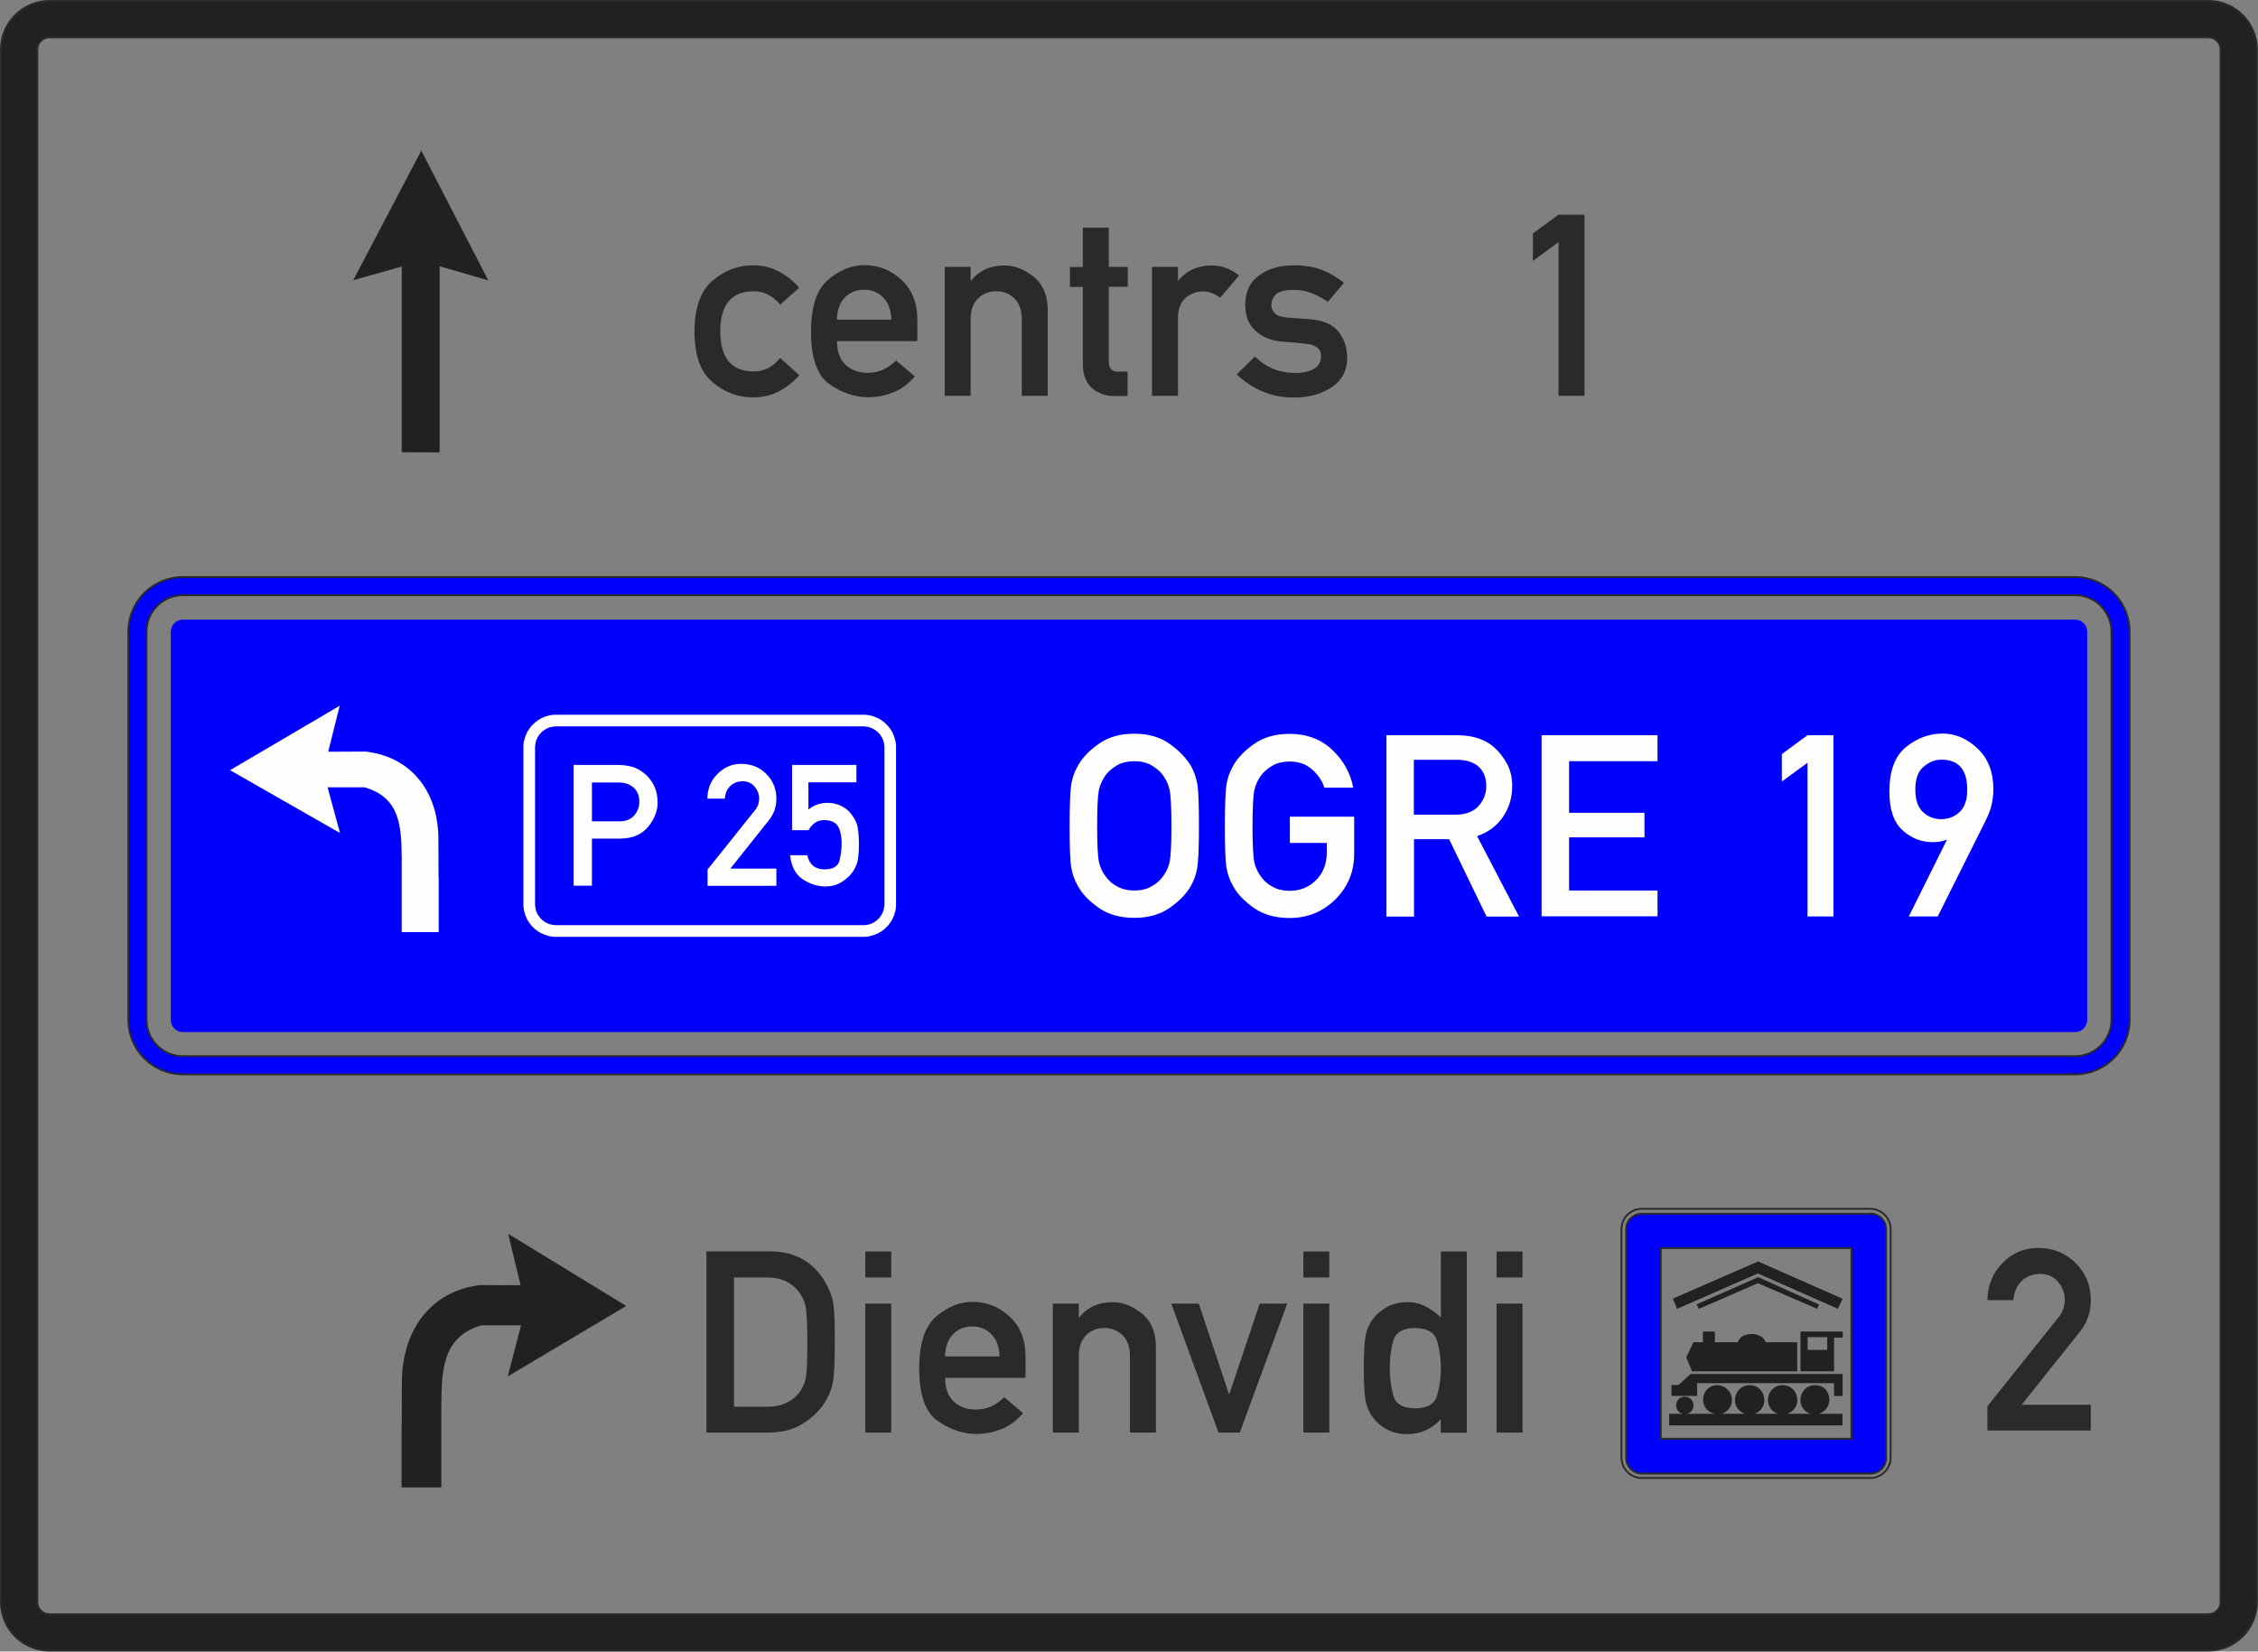 <?xml version="1.0" encoding="UTF-8"?>
<!DOCTYPE svg PUBLIC "-//W3C//DTD SVG 1.1//EN" "http://www.w3.org/Graphics/SVG/1.1/DTD/svg11.dtd">
<!-- Creator: CorelDRAW X6 -->
<svg xmlns="http://www.w3.org/2000/svg" xml:space="preserve" width="93.114mm" height="68.104mm" version="1.1" style="shape-rendering:geometricPrecision; text-rendering:geometricPrecision; image-rendering:optimizeQuality; fill-rule:evenodd; clip-rule:evenodd"
viewBox="0 0 14530 10627"
 xmlns:xlink="http://www.w3.org/1999/xlink">
 <rect x="0" y="0" width="14530" height="10627" fill="#808080" stroke="none"/>
 <defs>
  <style type="text/css">
   <![CDATA[
    .str0 {stroke:#2B2A29;stroke-width:11.89}
    .fil6 {fill:none}
    .fil0 {fill:#212220}
    .fil3 {fill:#FEFEFE}
    .fil1 {fill:blue}
    .fil5 {fill:#212220;fill-rule:nonzero}
    .fil4 {fill:#2B2A29;fill-rule:nonzero}
    .fil2 {fill:#FEFEFE;fill-rule:nonzero}
   ]]>
  </style>
 </defs>
 <g id="Layer_x0020_1">
  <path class="fil0 str0" d="M318 6c-172,0 -312,140 -312,312l0 9991c0,172 140,312 312,312l13893 0c172,0 312,-140 312,-312l0 -9991c0,-172 -140,-312 -312,-312l-13893 0zm0 234c-43,0 -78,35 -78,78l0 9991c0,43 35,78 78,78l13893 0c43,0 78,-35 78,-78l0 -9991c0,-43 -35,-78 -78,-78l-13893 0z"/>
  <path class="fil1 str0" d="M13353 3713l0 0c194,0 351,157 351,351l0 0 0 2498 0 0c0,194 -157,351 -351,351l0 0 -12176 0 0 0 0 0c-194,0 -351,-157 -351,-351l0 -1 0 -2496 0 -1c0,-194 157,-351 351,-351l0 0 0 0 12176 0zm0 117l-12176 0c-129,0 -234,105 -234,234l0 2498c0,129 105,234 234,234l12176 0c129,0 234,-105 234,-234l0 -2498c0,-129 -105,-234 -234,-234z"/>
  <path class="fil1" d="M13353 3987l-12176 0c-43,0 -78,35 -78,78l0 2498c0,43 35,78 78,78l12176 0c43,0 78,-35 78,-78l0 -2498c0,-43 -35,-78 -78,-78z"/>
  <path class="fil2" d="M6883 5314c0,-140 4,-231 11,-271 7,-40 21,-78 40,-112 27,-51 72,-99 134,-143 62,-45 139,-67 231,-67 91,0 168,22 230,67 62,45 107,93 136,143 19,34 32,72 39,112 8,40 11,131 11,271 0,140 -4,231 -11,271 -7,41 -20,78 -39,112 -28,51 -73,99 -136,143 -62,44 -139,66 -230,66 -92,0 -169,-22 -231,-66 -62,-44 -107,-91 -134,-143 -19,-34 -33,-71 -40,-112 -8,-40 -11,-131 -11,-271zm177 0c0,120 4,198 12,234 8,35 24,68 47,97 17,23 41,44 72,60 31,17 67,25 108,25 42,0 78,-8 108,-25 31,-17 55,-37 72,-60 23,-29 39,-61 47,-97 8,-36 12,-114 12,-234 0,-119 -4,-197 -12,-233 -8,-36 -24,-69 -47,-99 -17,-22 -42,-42 -72,-59 -30,-17 -66,-25 -108,-25 -41,0 -78,8 -108,25 -30,17 -54,37 -72,59 -23,30 -39,63 -47,99 -8,35 -12,113 -12,233zm1240 108l0 -167 414 0 0 238c0,116 -40,214 -121,294 -81,80 -179,120 -295,120 -92,0 -169,-22 -231,-66 -62,-44 -107,-91 -134,-143 -19,-34 -33,-71 -40,-112 -8,-40 -11,-131 -11,-271 0,-140 4,-231 11,-271 7,-40 21,-78 40,-112 27,-51 72,-99 134,-143 62,-45 139,-67 231,-67 110,0 202,34 274,102 72,68 118,149 136,244l-186 0c-14,-45 -41,-84 -80,-118 -39,-34 -87,-50 -143,-50 -41,0 -78,8 -108,25 -30,17 -54,37 -72,59 -23,30 -39,63 -47,99 -8,35 -12,113 -12,233 0,120 4,198 12,234 8,35 24,68 47,97 17,23 41,44 72,60 31,17 67,25 108,25 67,0 124,-23 170,-69 46,-46 69,-106 69,-179l0 -60 -238 0zm798 -534l0 354 267 0c66,0 116,-19 149,-55 33,-37 50,-80 50,-129 0,-59 -20,-103 -59,-133 -33,-24 -76,-36 -129,-36l-277 0zm-177 1009l0 -1166 456 0c100,0 179,26 237,77 32,28 60,64 83,106 23,43 34,90 34,143 0,75 -20,142 -60,200 -40,58 -96,99 -166,123l270 518 -209 0 -241 -498 -226 0 0 498 -177 0zm999 0l0 -1166 746 0 0 167 -569 0 0 332 485 0 0 158 -485 0 0 342 569 0 0 166 -746 0zm1711 0l0 -989 -165 121 0 -177 165 -121 167 0 0 1166 -167 0zm1151 -626l-313 626 -186 0 245 -493 -3 0c-26,10 -56,15 -88,15 -74,0 -139,-26 -195,-77 -56,-51 -84,-134 -84,-248 0,-133 35,-229 107,-287 71,-58 150,-87 237,-87 81,0 155,32 223,96 68,64 102,151 102,260 0,71 -15,136 -45,194zm-290 0c46,0 85,-16 118,-46 33,-31 49,-79 49,-145 0,-128 -56,-192 -167,-192 -38,0 -76,14 -112,44 -37,29 -55,79 -55,148 0,66 16,114 49,145 33,31 72,46 118,46z"/>
  <polygon class="fil3" points="5766,5818 5766,5828 5765,5839 5764,5849 5762,5860 5759,5870 5756,5880 5753,5890 5749,5899 5745,5909 5741,5918 5735,5927 5730,5935 5724,5943 5718,5951 5711,5959 5704,5966 5697,5973 5689,5980 5681,5986 5673,5992 5665,5997 5656,6002 5647,6007 5637,6011 5628,6015 5618,6018 5608,6021 5598,6024 5587,6026 5577,6027 5566,6028 5556,6028 3578,6028 3568,6028 3557,6027 3547,6026 3536,6024 3526,6021 3516,6018 3506,6015 3497,6011 3487,6007 3478,6002 3469,5997 3461,5992 3453,5986 3445,5980 3437,5973 3430,5966 3423,5959 3416,5951 3410,5943 3404,5935 3399,5927 3393,5918 3389,5909 3385,5899 3381,5890 3378,5880 3375,5870 3372,5860 3370,5849 3369,5839 3368,5828 3368,5818 3368,4809 3368,4799 3369,4788 3370,4778 3372,4767 3375,4757 3378,4747 3381,4737 3385,4728 3389,4718 3393,4709 3399,4700 3404,4692 3410,4684 3416,4676 3423,4668 3430,4661 3437,4654 3445,4647 3453,4641 3461,4635 3469,4630 3478,4624 3487,4620 3497,4616 3506,4612 3516,4608 3526,4606 3536,4603 3547,4601 3557,4600 3568,4599 3578,4599 5556,4599 5566,4599 5577,4600 5587,4601 5598,4603 5608,4606 5618,4608 5628,4612 5637,4616 5647,4620 5656,4624 5665,4630 5673,4635 5681,4641 5689,4647 5697,4654 5704,4661 5711,4668 5718,4676 5724,4684 5730,4692 5735,4700 5741,4709 5745,4718 5749,4728 5753,4737 5756,4747 5759,4757 5762,4767 5764,4778 5765,4788 5766,4799 5766,4809 "/>
  <polygon class="fil1" points="4630,5953 5555,5953 5562,5953 5569,5952 5576,5951 5583,5950 5589,5949 5596,5947 5602,5945 5608,5942 5614,5940 5620,5937 5626,5933 5631,5930 5636,5926 5642,5922 5647,5918 5651,5913 5656,5909 5660,5904 5664,5898 5668,5893 5671,5888 5675,5882 5678,5876 5680,5870 5683,5864 5685,5858 5687,5851 5688,5845 5689,5838 5690,5831 5691,5824 5691,5817 5691,4810 5691,4803 5690,4796 5689,4789 5688,4782 5687,4776 5685,4769 5683,4763 5680,4757 5678,4751 5675,4745 5671,4739 5668,4734 5664,4728 5660,4723 5656,4718 5651,4714 5647,4709 5642,4705 5636,4701 5631,4697 5626,4694 5620,4690 5614,4687 5608,4685 5602,4682 5596,4680 5589,4678 5583,4677 5576,4676 5569,4675 5562,4674 5555,4674 4630,4674 3579,4674 3572,4674 3565,4675 3558,4676 3551,4677 3545,4678 3538,4680 3532,4682 3526,4685 3520,4687 3514,4690 3508,4694 3503,4697 3498,4701 3492,4705 3487,4709 3483,4714 3478,4718 3474,4723 3470,4728 3466,4734 3463,4739 3459,4745 3456,4751 3454,4757 3451,4763 3449,4769 3447,4776 3446,4782 3445,4789 3444,4796 3443,4803 3443,4810 3443,5817 3443,5824 3444,5831 3445,5838 3446,5845 3447,5851 3449,5858 3451,5864 3454,5870 3456,5876 3459,5882 3463,5888 3466,5893 3470,5898 3474,5904 3478,5909 3483,5913 3487,5918 3492,5922 3498,5926 3503,5930 3508,5933 3514,5937 3520,5940 3526,5942 3532,5945 3538,5947 3545,5949 3551,5950 3558,5951 3565,5952 3572,5953 3579,5953 "/>
  <path class="fil2" d="M3809 5034l0 251 175 0c44,0 76,-13 98,-39 21,-26 32,-55 32,-86 0,-47 -17,-81 -51,-103 -22,-15 -50,-22 -84,-22l-171 0zm-118 665l0 -777 282 0c30,0 59,3 87,10 28,6 57,21 87,45 23,18 43,43 60,75 16,32 25,69 25,111 0,55 -21,108 -62,158 -42,50 -102,75 -182,75l-179 0 0 303 -118 0zm862 0l0 -104 304 -380c12,-15 19,-29 23,-41 4,-12 5,-25 5,-36 0,-27 -9,-52 -29,-76 -19,-23 -45,-35 -78,-35 -30,0 -56,10 -78,30 -21,20 -33,47 -36,82l-112 0c0,-63 22,-116 65,-159 43,-43 93,-65 152,-65 65,0 119,22 162,65 43,43 65,96 65,158 0,53 -15,98 -46,137l-250 314 296 0 0 111 -443 0zm544 -357l0 -420 414 0 0 112 -309 0 0 175c35,-29 77,-43 124,-43 30,0 57,6 81,17 24,11 44,25 58,40 21,23 37,48 47,75 10,27 15,73 15,137 0,52 -4,91 -11,116 -8,25 -20,49 -37,70 -16,20 -38,39 -67,57 -29,17 -62,26 -101,26 -50,0 -98,-15 -145,-46 -47,-31 -74,-83 -82,-155l111 0c13,60 50,91 111,91 54,0 86,-19 96,-56 9,-37 14,-74 14,-111 0,-43 -7,-79 -22,-107 -15,-28 -45,-43 -91,-43 -43,0 -76,22 -100,65l-105 0z"/>
  <path class="fil2" d="M1479 4955l709 405 -80 -294 238 0c229,66 237,250 239,457l0 119 0 170 0 186 238 0 0 -186 0 -170 -1 0 -1 -259c-7,-306 -188,-515 -468,-547l-241 1 74 -296 -706 415z"/>
  <path class="fil4" d="M5020 2303l123 111c-36,42 -79,76 -129,103 -50,27 -106,40 -169,40 -96,0 -183,-33 -260,-98 -78,-65 -116,-174 -116,-326 0,-152 39,-261 116,-327 78,-66 164,-99 260,-99 63,0 119,14 169,41 50,27 93,62 129,103l-123 109c-47,-57 -103,-86 -169,-86 -144,0 -216,86 -216,258 0,172 72,258 216,258 66,0 123,-29 169,-87zm883 -108l-517 0c0,68 19,119 56,153 37,34 84,51 142,51 69,0 130,-27 182,-80l121 103c-41,48 -87,82 -139,103 -52,20 -105,31 -161,31 -85,0 -168,-28 -248,-83 -80,-55 -120,-168 -120,-339 0,-162 37,-273 111,-335 74,-62 151,-93 232,-93 91,0 171,31 239,95 68,63 102,148 102,256l0 138zm-517 -138l350 0c-2,-63 -20,-110 -53,-143 -32,-33 -73,-50 -122,-50 -50,0 -91,16 -124,50 -33,33 -50,81 -52,143zm693 490l0 -830 167 0 0 89 3 0c52,-66 124,-98 216,-98 65,0 127,25 187,73 60,49 90,121 90,214l0 552 -167 0 0 -495c0,-56 -16,-100 -47,-131 -31,-31 -70,-47 -116,-47 -48,0 -88,16 -119,47 -31,31 -47,75 -47,131l0 495 -167 0zm889 -830l0 -252 167 0 0 252 122 0 0 128 -122 0 0 483c0,42 20,63 59,63l62 0 0 157 -87 0c-58,0 -106,-18 -144,-53 -38,-35 -57,-86 -57,-151l0 -498 -83 0 0 -128 83 0zm445 830l0 -830 167 0 0 89 3 0c52,-66 124,-98 216,-98 61,0 119,21 174,64l-121 144c-36,-27 -73,-41 -111,-41 -41,0 -78,14 -111,41 -33,28 -50,72 -50,132l0 499 -167 0zm545 -138l117 -115c73,71 160,106 262,106 48,0 87,-9 118,-27 31,-18 46,-45 46,-80 0,-49 -34,-76 -102,-82l-147 -13c-69,-5 -126,-28 -171,-68 -45,-40 -68,-96 -68,-167 0,-84 29,-148 89,-191 59,-43 133,-65 221,-65 73,0 135,10 186,31 52,20 98,48 139,82l-103 122c-33,-22 -67,-41 -102,-55 -35,-14 -75,-22 -120,-22 -53,0 -90,10 -111,28 -21,19 -31,43 -31,72 0,18 8,35 23,51 16,15 44,25 86,28l138 10c86,6 147,33 185,80 37,47 56,103 56,169 0,81 -33,144 -100,189 -67,44 -148,66 -244,66 -138,0 -260,-49 -366,-148zm2071 138l0 -989 -165 121 0 -177 165 -121 167 0 0 1166 -167 0z"/>
  <path class="fil4" d="M4546 9218l0 -1166 408 0c159,0 278,66 355,196 29,50 46,96 53,139 7,43 10,126 10,248 0,131 -5,219 -13,263 -9,44 -26,86 -52,127 -35,54 -82,100 -143,137 -60,37 -134,56 -220,56l-397 0zm177 -998l0 832 212 0c97,0 169,-34 216,-102 19,-29 31,-61 36,-95 5,-34 8,-105 8,-213 0,-105 -3,-177 -8,-217 -5,-40 -20,-76 -43,-108 -49,-65 -118,-97 -208,-97l-212 0zm845 998l0 -830 167 0 0 830 -167 0zm0 -998l0 -167 167 0 0 167 -167 0zm1031 646l-517 0c0,68 19,119 56,153 37,34 84,51 142,51 69,0 130,-27 182,-80l121 103c-41,48 -87,82 -139,103 -52,20 -105,31 -161,31 -85,0 -168,-28 -248,-83 -80,-55 -120,-168 -120,-339 0,-162 37,-273 111,-335 74,-62 151,-93 232,-93 91,0 171,31 239,95 68,63 102,148 102,256l0 138zm-517 -138l350 0c-2,-63 -20,-110 -53,-143 -32,-33 -73,-50 -122,-50 -50,0 -91,16 -124,50 -33,33 -50,81 -52,143zm693 490l0 -830 167 0 0 89 3 0c52,-66 124,-98 216,-98 65,0 127,25 187,73 60,49 90,121 90,214l0 552 -167 0 0 -495c0,-56 -16,-100 -47,-131 -31,-31 -70,-47 -116,-47 -48,0 -88,16 -119,47 -31,31 -47,75 -47,131l0 495 -167 0zm1066 0l-304 -830 177 0 194 582 3 0 195 -582 177 0 -305 830 -138 0zm546 0l0 -830 167 0 0 830 -167 0zm0 -998l0 -167 167 0 0 167 -167 0zm884 998l0 -86c-58,64 -130,96 -214,96 -51,0 -95,-10 -132,-30 -37,-20 -67,-46 -90,-77 -23,-29 -39,-64 -47,-104 -8,-40 -12,-112 -12,-214 0,-101 4,-172 12,-211 8,-40 24,-75 47,-105 23,-31 54,-57 90,-77 37,-21 81,-31 132,-31 43,0 81,9 116,27 35,18 68,42 99,71l0 -424 167 0 0 1166 -167 0zm-163 -673c-79,0 -126,27 -142,81 -16,54 -23,113 -23,176 0,65 8,125 23,179 16,54 63,81 142,81 77,0 124,-28 140,-84 16,-56 24,-114 24,-175 0,-59 -8,-117 -24,-173 -16,-56 -62,-84 -140,-84zm522 673l0 -830 167 0 0 830 -167 0zm0 -998l0 -167 167 0 0 167 -167 0z"/>
  <polygon class="fil5" points="2829,1713 2829,2911 2585,2910 2585,1715 2273,1803 2711,969 3142,1804 "/>
  <path class="fil5" d="M4030 8403l-763 454 86 -329 -256 0c-247,74 -255,280 -257,511l0 133 0 191 0 208 -256 0 0 -209 0 -190 1 0 1 -291c7,-343 203,-577 504,-612l260 1 -80 -331 761 465z"/>
  <g id="_942441552">
   <path class="fil0" d="M11705 9097c101,-33 83,-184 -25,-184 -107,0 -131,151 -30,184l-151 0c103,-30 81,-184 -28,-184 -108,0 -131,153 -29,184l-153 0c101,-32 78,-184 -30,-184 -107,0 -131,150 -31,184l-148 0c38,-12 65,-48 65,-89 0,-52 -43,-95 -95,-95 -108,0 -128,161 -15,184l-181 0c65,-14 54,-110 -13,-110 -66,0 -76,96 -12,110l-88 0 0 75 1115 0 0 -75 -152 0z"/>
   <path class="fil0" d="M11586 8824l0 -256 272 0 0 39 -56 0 0 217 -216 0zm46 -220l126 0 0 82 -126 0 0 -82z"/>
   <path class="fil0" d="M10850 8735l47 -98 61 0 0 -69 77 0 0 69 147 0c20,-71 158,-71 180,0l203 0 0 187 -677 0 -37 -89z"/>
   <polygon class="fil0" points="11802,8983 11802,8900 10921,8900 10921,8982 10756,8982 10756,8912 10801,8912 10879,8841 11857,8841 11857,8983 "/>
   <polygon class="fil0" points="10765,8356 11313,8117 11857,8357 11827,8422 11312,8194 10792,8422 "/>
   <polygon class="fil0" points="10932,8422 10917,8393 11314,8218 11705,8394 11694,8422 11312,8257 "/>
  </g>
  <g id="_942442416">
   <polygon class="fil6 str0" points="12035,7778 12042,7778 12048,7779 12055,7780 12061,7781 12068,7782 12074,7784 12080,7786 12086,7789 12092,7791 12097,7794 12103,7797 12108,7801 12113,7804 12118,7808 12123,7813 12127,7817 12132,7821 12136,7826 12140,7831 12144,7836 12147,7842 12150,7847 12153,7853 12156,7859 12158,7865 12160,7871 12162,7877 12163,7883 12165,7890 12165,7896 12166,7903 12166,7909 12166,9379 12166,9386 12165,9393 12165,9399 12163,9406 12162,9412 12160,9418 12158,9424 12156,9430 12153,9436 12150,9442 12147,9447 12144,9452 12140,9457 12136,9462 12132,9467 12127,9472 12123,9476 12118,9480 12113,9484 12108,9488 12103,9491 12097,9494 12092,9497 12086,9500 12080,9502 12074,9504 12068,9506 12061,9508 12055,9509 12048,9510 12042,9510 12035,9510 10565,9510 10558,9510 10552,9510 10545,9509 10539,9508 10533,9506 10526,9504 10520,9502 10514,9500 10508,9497 10503,9494 10497,9491 10492,9488 10487,9484 10482,9480 10477,9476 10473,9472 10468,9467 10464,9462 10460,9457 10457,9452 10453,9447 10450,9441 10447,9436 10444,9430 10442,9424 10440,9418 10438,9412 10437,9405 10436,9399 10435,9392 10434,9386 10434,9379 10434,7909 10434,7903 10435,7896 10436,7890 10437,7883 10438,7877 10440,7870 10442,7864 10444,7858 10447,7853 10450,7847 10453,7841 10456,7836 10460,7831 10464,7826 10468,7821 10472,7817 10477,7812 10482,7808 10487,7804 10492,7801 10497,7797 10503,7794 10508,7791 10514,7789 10520,7786 10526,7784 10532,7782 10539,7781 10545,7780 10552,7779 10558,7778 10565,7778 "/>
   <path class="fil1 str0" d="M12035 7809l6 0 5 0 5 1 5 1 5 1 5 1 5 2 5 2 4 2 4 2 4 2 4 3 4 3 4 3 4 3 4 3 3 4 3 4 3 4 3 4 3 4 2 4 2 4 2 4 2 5 2 5 1 5 1 5 1 5 1 5 0 5 0 6 0 1469 0 6 0 5 -1 5 -1 5 -1 5 -1 5 -2 5 -2 5 -2 4 -2 4 -2 4 -3 4 -3 4 -3 4 -3 4 -3 4 -4 3 -4 3 -4 3 -4 3 -4 3 -4 2 -4 2 -4 2 -5 2 -5 2 -5 1 -5 1 -5 1 -5 1 -5 0 -6 0 -1469 0 -6 0 -5 0 -5 -1 -5 -1 -5 -1 -5 -1 -5 -2 -5 -2 -4 -2 -4 -2 -4 -2 -4 -3 -4 -3 -4 -3 -4 -3 -4 -3 -3 -4 -3 -4 -3 -4 -3 -4 -3 -4 -2 -4 -2 -4 -2 -4 -2 -5 -2 -5 -1 -5 -1 -5 -1 -5 -1 -5 0 -5 0 -6 0 -1469 0 -6 0 -5 1 -5 1 -5 1 -5 1 -5 2 -5 2 -5 2 -4 2 -4 2 -4 3 -4 3 -4 3 -4 3 -4 3 -3 4 -3 4 -3 4 -3 4 -3 4 -3 4 -2 4 -2 4 -2 5 -2 5 -2 5 -1 5 -1 5 -1 5 -1 5 0 6 0 1469 0zm-121 222l0 1227 -1227 0 0 -1227 1227 0z"/>
  </g>
  <path class="fil4" d="M12789 9205l0 -157 456 -570c18,-22 29,-43 34,-62 5,-19 8,-37 8,-54 0,-40 -14,-78 -43,-113 -29,-35 -68,-52 -117,-52 -45,0 -84,15 -117,45 -32,30 -50,71 -54,124l-167 0c1,-94 33,-174 97,-239 64,-65 140,-97 228,-97 97,0 178,33 243,98 65,65 97,144 97,236 0,79 -23,147 -70,205l-375 470 445 0 0 166 -665 0z"/>
 </g>
</svg>
